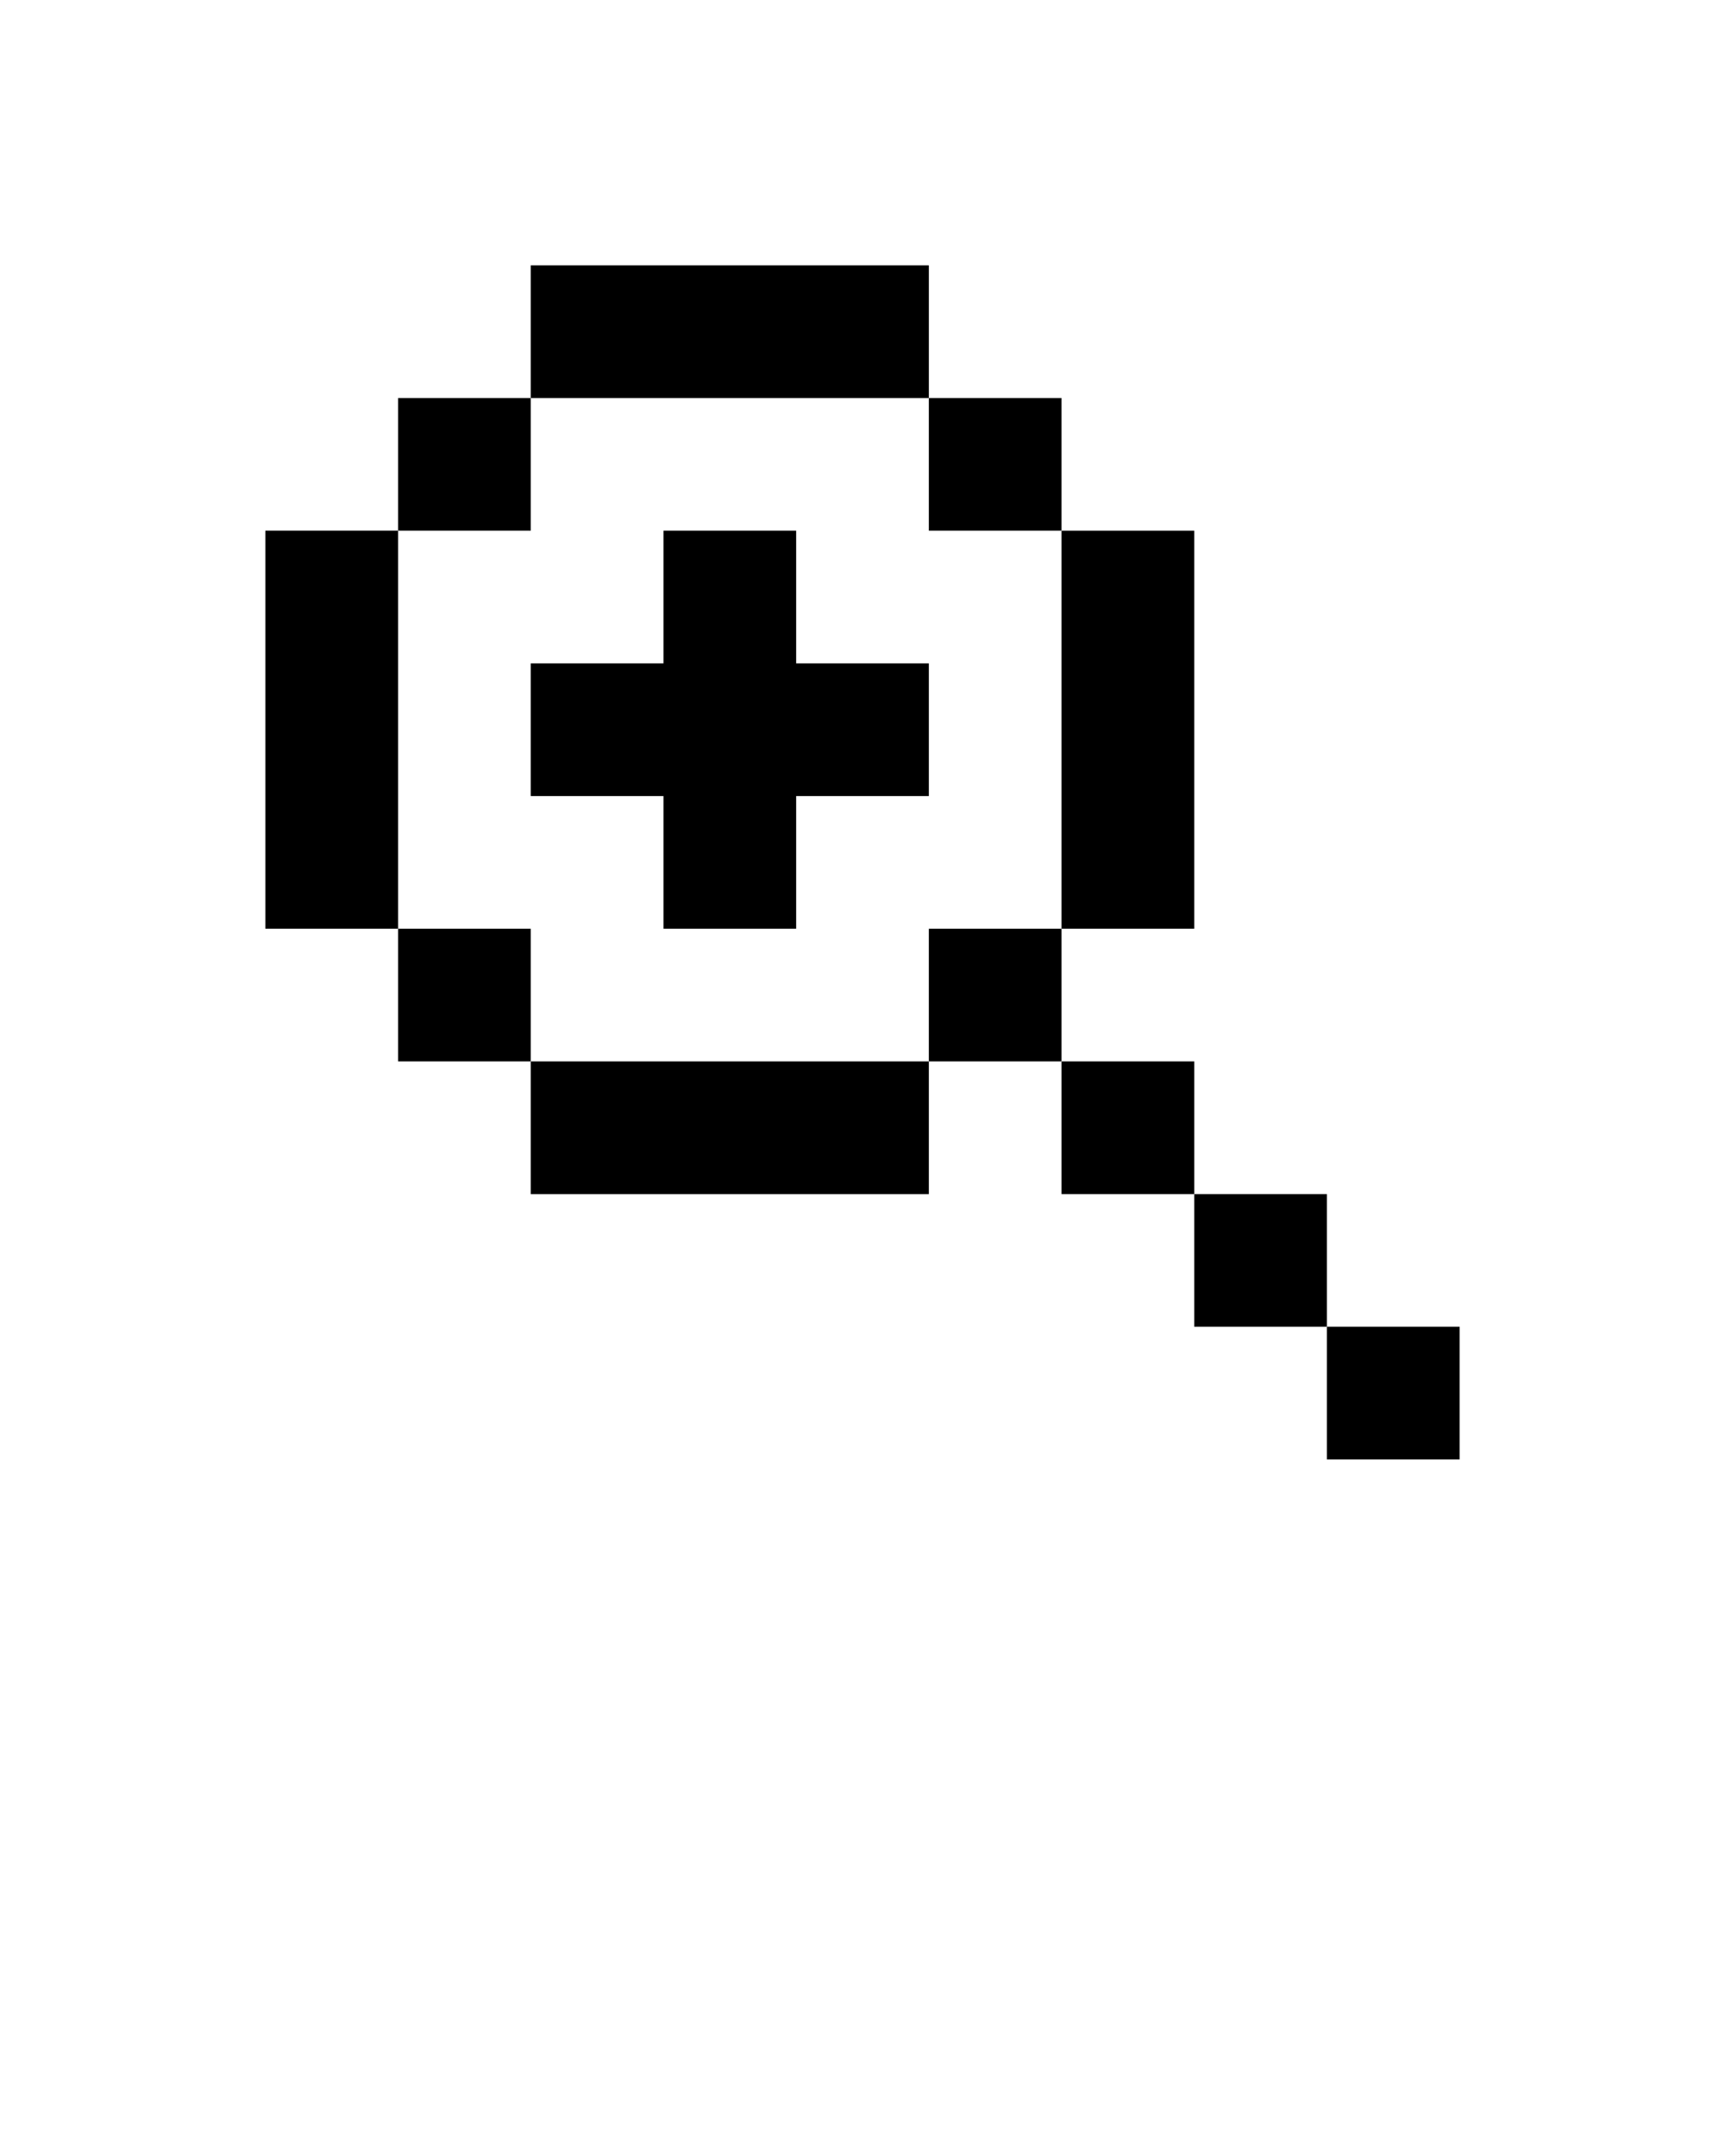 <svg xmlns="http://www.w3.org/2000/svg" xmlns:xlink="http://www.w3.org/1999/xlink" version="1.1" x="0px" y="0px" viewBox="0 0 78 97.5" enable-background="new 0 0 78 78" xml:space="preserve"><title>Zoom In</title><desc>Created with Sketch.</desc><g><path d="M36,18h6v-6c-6,0-12,0-18,0v6C28,18,32,18,36,18L36,18z"/><polygon points="48,24 48,18 42,18 42,24 48,24  "/><polygon points="48,48 48,54 54,54 54,48 48,48  "/><polygon points="42,42 42,48 48,48 48,42 42,42  "/><path d="M48,36v6h6c0-6,0-12,0-18h-6C48,28,48,32,48,36L48,36z"/><polygon points="24,18 18,18 18,24 24,24 24,18  "/><polygon points="54,54 54,60 60,60 60,54 54,54  "/><polygon points="60,60 60,66 66,66 66,60 60,60  "/><path d="M30,48h-6v6c6,0,12,0,18,0v-6C38,48,34,48,30,48L30,48z"/><path d="M18,30v-6h-6c0,6,0,12,0,18h6C18,38,18,34,18,30L18,30z"/><polygon points="42,30 36,30 36,24 30,24 30,30 24,30 24,36 30,36 30,42 36,42 36,36 42,36 42,30  "/><polygon points="18,42 18,48 24,48 24,42 18,42  "/></g>
</svg>

